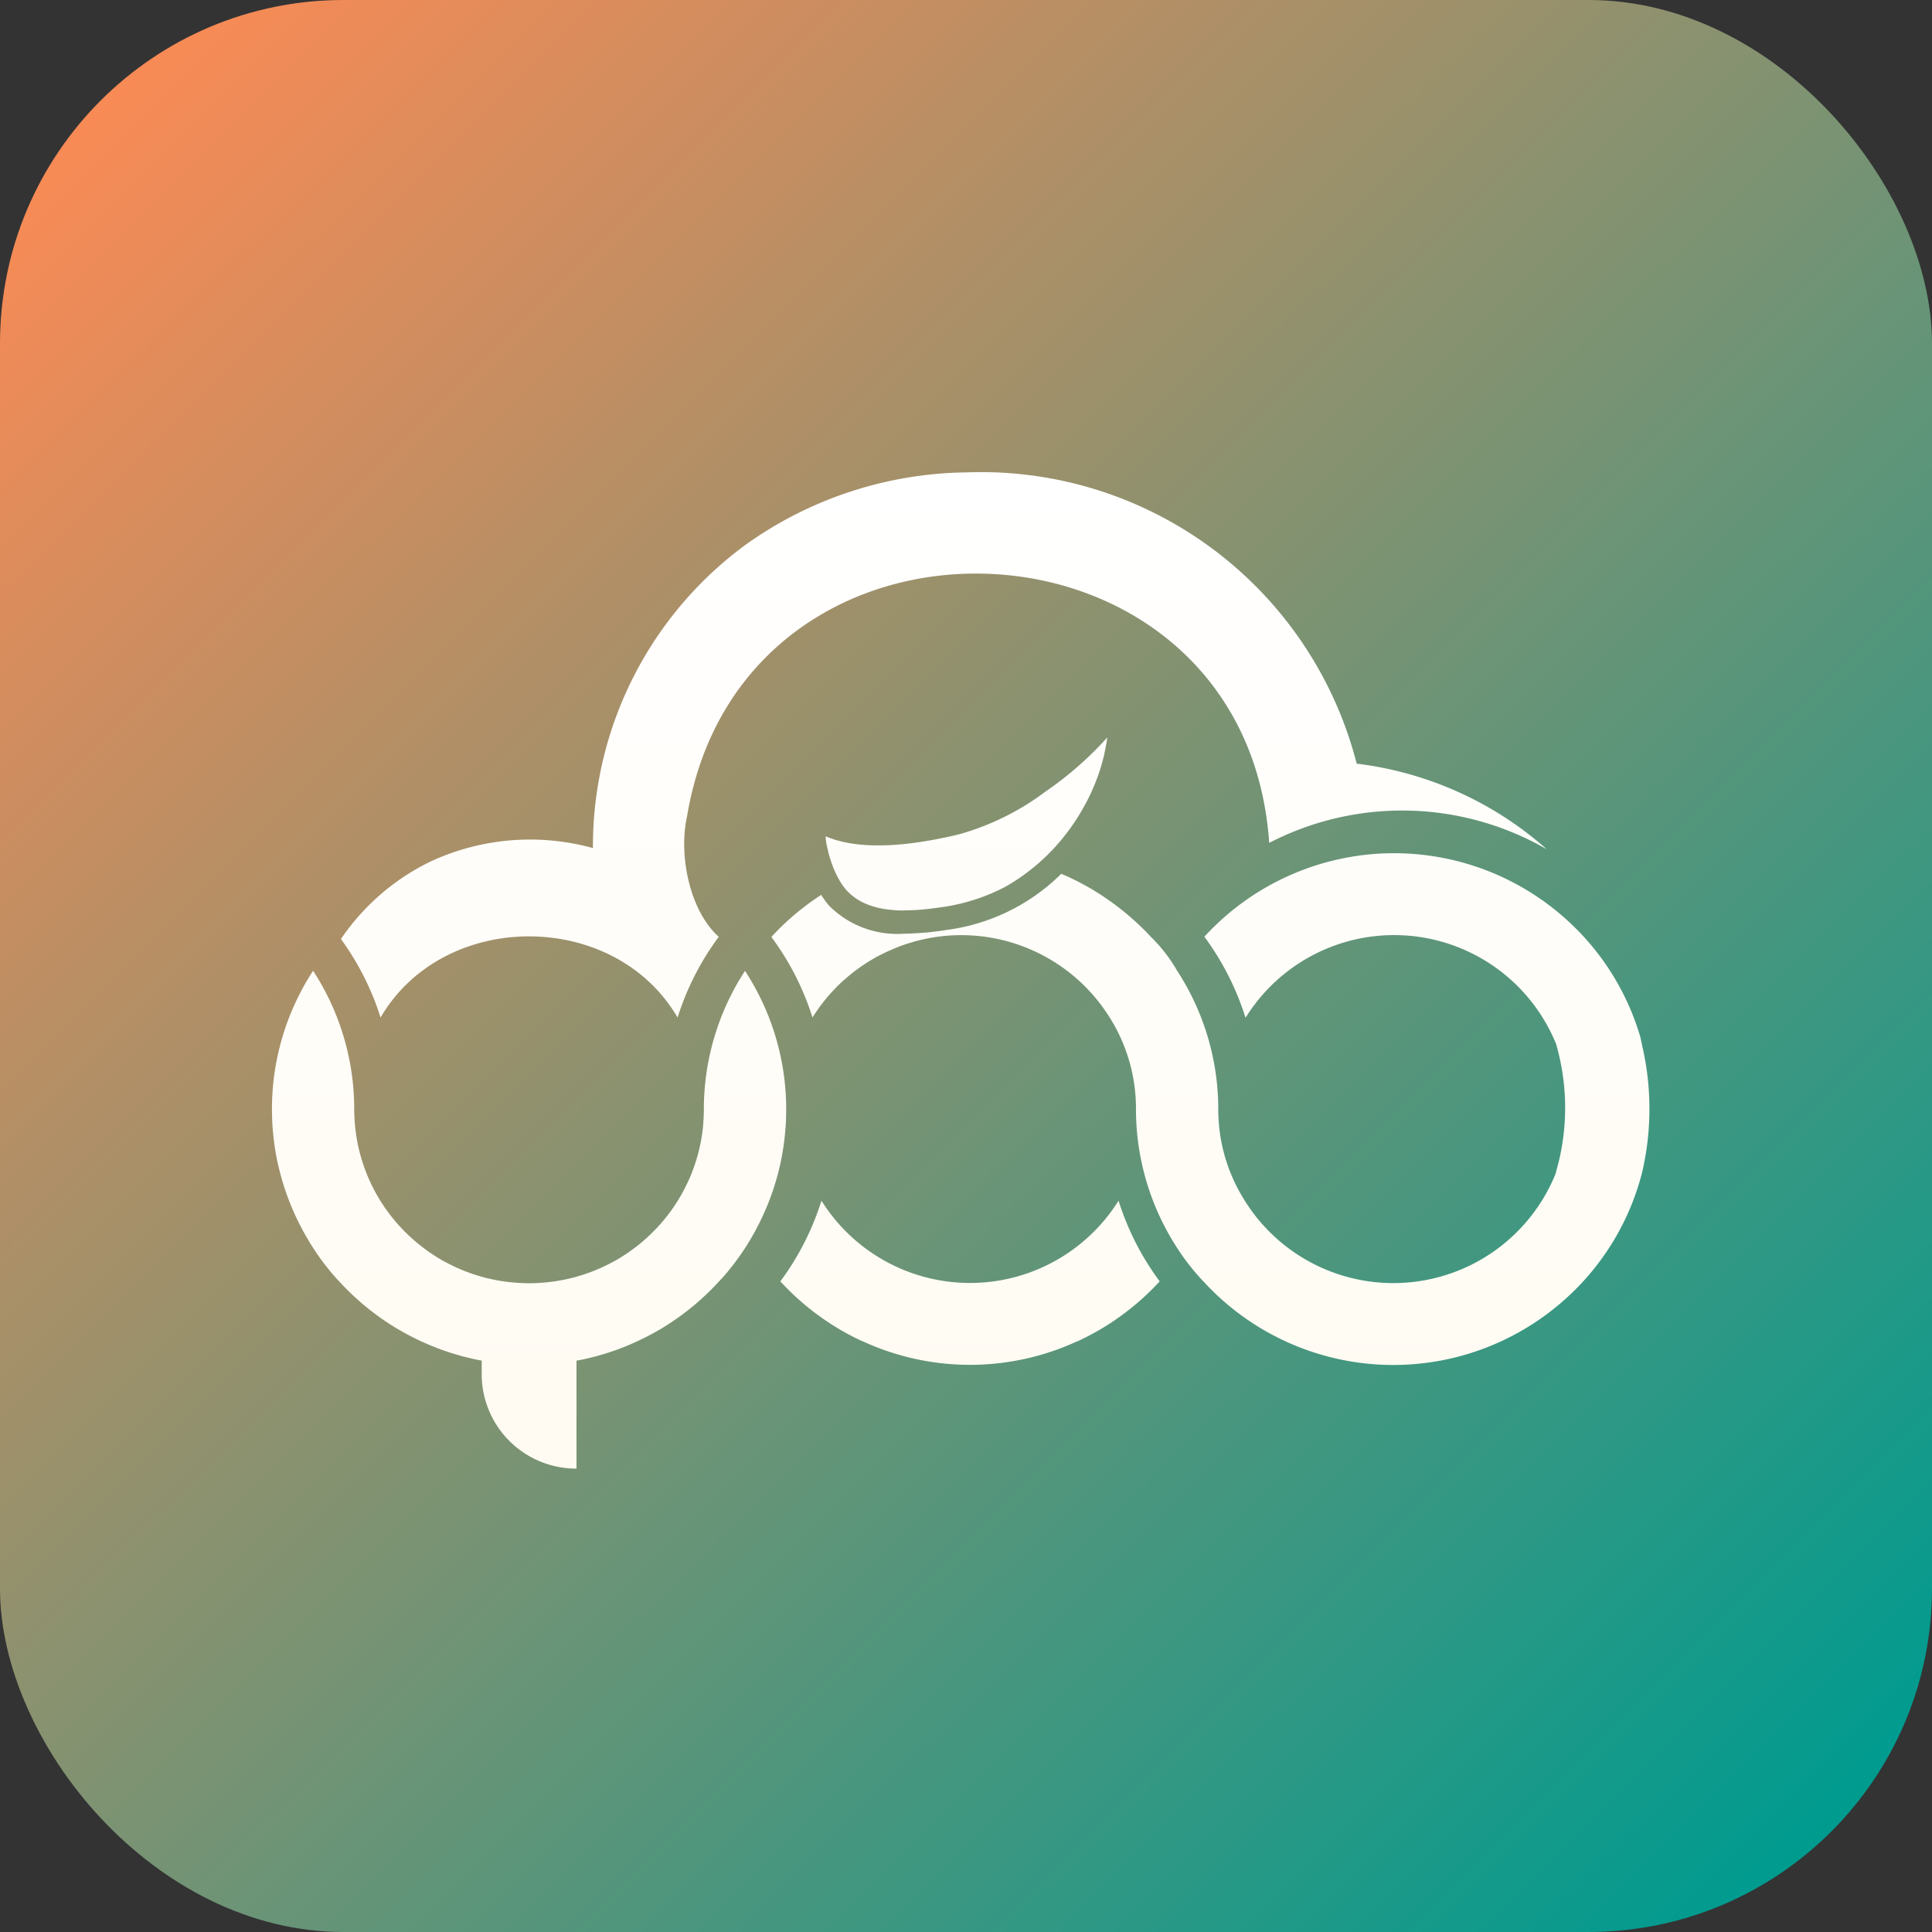 <svg xmlns="http://www.w3.org/2000/svg" xmlns:xlink="http://www.w3.org/1999/xlink" width="135" height="135" viewBox="0 0 135 135">
  <rect x="0" y="0" width="135" height="135" fill="#333333" stroke="none"/>
  <defs>
    <linearGradient id="linear-gradient" x1="0.932" y1="0.951" x2="0.026" y2="0.041" gradientUnits="objectBoundingBox">
      <stop offset="0" stop-color="#009b8f"/>
      <stop offset="1" stop-color="#ff8a54"/>
    </linearGradient>
    <linearGradient id="linear-gradient-2" x1="0.5" x2="0.5" y2="1" gradientUnits="objectBoundingBox">
      <stop offset="0" stop-color="#fff"/>
      <stop offset="1" stop-color="#fffbf2"/>
    </linearGradient>
  </defs>
  <g id="logo1" transform="translate(-1529 -97)">
    <rect id="矩形" width="135" height="135" rx="24" transform="translate(1529 97)" fill="url(#linear-gradient)"/>
    <path id="联合_3" data-name="联合 3" d="M14.66,63.032v-.961c-.142-.025-.285-.05-.426-.08-.116-.024-.23-.053-.345-.08q-.28-.064-.554-.135c-.11-.029-.22-.062-.328-.094-.188-.053-.376-.109-.562-.169l-.3-.1c-.2-.066-.39-.136-.582-.21-.084-.032-.169-.065-.252-.1-.208-.083-.412-.169-.615-.259-.066-.028-.13-.059-.2-.088q-.336-.153-.665-.32l-.122-.063q-.372-.192-.736-.4l-.028-.015a18.125,18.125,0,0,1-4.237-3.412c-.15-.156-.3-.318-.437-.481-.034-.039-.069-.078-.1-.119-.066-.076-.128-.156-.192-.234-.119-.148-.238-.3-.354-.448l-.14-.189q-.171-.23-.334-.467L3.014,54.4q-.172-.258-.336-.52c-.034-.057-.07-.112-.1-.169-.111-.184-.218-.37-.322-.558-.089-.159-.173-.319-.257-.48-.026-.052-.054-.1-.08-.156a17.714,17.714,0,0,1-1.476-4.1L.432,48.4Q.366,48.1.31,47.8C.3,47.771.3,47.74.293,47.708Q.136,46.842.062,45.95c-.007-.07-.011-.138-.016-.208-.012-.179-.023-.358-.03-.538,0-.057,0-.113-.005-.169,0-.177-.009-.353-.009-.532,0-.018,0-.038,0-.059a17.68,17.68,0,0,1,2.876-9.611h0a17.706,17.706,0,0,1,2.874,9.587c0,.027,0,.054,0,.082,0,.291.014.579.034.862l0,.025a12.092,12.092,0,0,0,.235,1.665c.005.02.01.041.014.062.05.229.109.457.173.681.015.054.03.11.046.164A12.488,12.488,0,0,0,6.782,49.4c.02.045.04.087.06.132a12.176,12.176,0,0,0,2.128,3.2l.024.025c.14.151.285.3.434.443.067.066.136.129.205.195.086.082.175.161.263.238s.186.162.28.24c.049.041.1.079.15.12a12.06,12.06,0,0,0,1.272.893l.074.045c.157.095.315.185.478.273l.008,0a12.2,12.2,0,0,0,1.53.693l.134.05q.221.078.446.15l.216.065c.14.04.279.082.42.119s.314.074.471.108c.137.03.275.057.413.082s.293.051.44.072c.092.013.186.024.279.036.162.018.326.034.49.047.078.007.155.014.234.018.244.014.489.024.736.024h0c.247,0,.492-.01.735-.024.079,0,.156-.012.234-.018.165-.013.328-.028.491-.047.093-.012.186-.023.279-.036.146-.021.294-.047.439-.072s.277-.051.413-.082c.157-.034.316-.069.471-.108s.28-.078.42-.119l.216-.065q.225-.072.446-.15l.134-.05a12.127,12.127,0,0,0,1.53-.693l.009,0c.161-.087.32-.178.477-.272l.075-.046a12.16,12.16,0,0,0,1.271-.893c.05-.04.1-.078.151-.12.1-.078.186-.159.279-.239s.177-.159.265-.239c.069-.065.139-.128.205-.195.149-.145.293-.291.433-.443l.025-.025a12.151,12.151,0,0,0,2.127-3.2c.02-.043.04-.086.06-.13a12.015,12.015,0,0,0,.528-1.433c.017-.054.032-.11.047-.164.064-.224.121-.451.173-.681,0-.021.01-.042.014-.062a11.928,11.928,0,0,0,.236-1.665l0-.024c.02-.285.033-.572.033-.863,0-.027,0-.054,0-.083a17.706,17.706,0,0,1,2.875-9.586h0a17.671,17.671,0,0,1,2.877,9.611c0,.021,0,.04,0,.059,0,.177-.005.352-.011.528,0,.057,0,.114,0,.173-.008.179-.017.358-.031.536-.005.07-.011.14-.016.209a17.486,17.486,0,0,1-.23,1.756c-.007.033-.011.065-.017.1-.038.2-.079.4-.122.592l-.007.028a17.827,17.827,0,0,1-.516,1.821v0a17.958,17.958,0,0,1-.958,2.272c-.027.052-.054.1-.081.156-.083.159-.166.318-.252.474-.106.189-.214.378-.326.563-.035.057-.071.111-.1.167-.109.175-.221.349-.337.521-.047.07-.094.139-.142.208-.108.158-.221.313-.334.468l-.139.187c-.117.152-.236.3-.356.449-.062.078-.126.158-.191.234-.033.04-.068.079-.1.119-.144.163-.289.325-.438.481a18.119,18.119,0,0,1-4.236,3.412l-.031.015c-.24.14-.486.274-.735.4l-.121.063q-.33.166-.667.32c-.063.03-.129.06-.193.088q-.3.135-.615.259c-.085.033-.168.066-.254.1-.191.074-.386.144-.582.21l-.3.1c-.185.06-.374.115-.561.17-.109.03-.218.063-.328.092-.184.048-.369.092-.554.135-.116.027-.231.057-.346.08-.141.03-.283.055-.425.08V69.62A6.6,6.6,0,0,1,14.66,63.032Zm50.433-6.487A16,16,0,0,1,63.253,54.2a17.79,17.79,0,0,1-2.876-9.7,11.928,11.928,0,0,0-1.84-6.407l-.007-.009a12.217,12.217,0,0,0-13.744-5.261l-.035.011c-.114.033-.226.065-.338.1l-.049.016-.223.075-.093.032c-.082.029-.164.061-.246.091-.035.013-.067.029-.1.042-.139.055-.277.112-.412.172s-.259.113-.387.174c-.072.035-.143.071-.215.108-.114.055-.228.108-.34.169l-.022.011c-.164.089-.326.183-.485.278l-.045.027a12.2,12.2,0,0,0-1.855,1.383l-.007,0a12.26,12.26,0,0,0-1.47,1.593c-.054.07-.108.14-.161.211-.069.094-.136.187-.2.284-.084.119-.165.241-.245.365-.027.043-.059.085-.086.129A19.006,19.006,0,0,0,34.9,32.47l.007-.009q.31-.336.636-.658c.02-.02.04-.037.06-.055q.292-.287.6-.56l.058-.05q.29-.258.592-.5c.074-.061.151-.119.226-.178.151-.117.3-.234.455-.346.111-.082.225-.161.339-.24s.243-.171.367-.252c.048-.033.1-.062.145-.092a5.366,5.366,0,0,0,.571.78,6.724,6.724,0,0,0,5.237,1.931,20.256,20.256,0,0,0,2.929-.257,13.936,13.936,0,0,0,8.035-3.926c.03.011.058.023.085.035.189.08.375.165.559.251l.256.123c.178.088.353.177.527.271.092.048.183.1.274.149q.243.134.482.275c.1.063.207.127.309.191.142.088.282.176.421.269.124.082.246.166.367.252s.227.158.338.24c.155.112.306.229.457.346.075.06.151.117.225.178.2.162.4.329.592.5l.066.057c.451.4.894.821,1.3,1.267a10.872,10.872,0,0,1,1.841,2.374A17.7,17.7,0,0,1,66.127,44.5a11.9,11.9,0,0,0,1.841,6.38,12.234,12.234,0,0,0,21.763-1.945h-.017a16.032,16.032,0,0,0,.043-8.9h.011a12.221,12.221,0,0,0-21.736-1.917,19.168,19.168,0,0,0-2.875-5.664,17.971,17.971,0,0,1,25.393-1.115,17.767,17.767,0,0,1,5.08,8.161c.038.178.077.356.111.535a19.509,19.509,0,0,1,0,8.9h0a17.746,17.746,0,0,1-5.218,8.706,17.989,17.989,0,0,1-25.43-1.1ZM41.279,60.721v.01a18.069,18.069,0,0,1-5.751-4.194A19.028,19.028,0,0,0,38.4,50.9a12.245,12.245,0,0,0,20.759,0,19.025,19.025,0,0,0,2.875,5.635,18.057,18.057,0,0,1-5.751,4.194v-.01a17.894,17.894,0,0,1-15.009,0ZM7.592,38.1a19,19,0,0,0-2.769-5.485,15.978,15.978,0,0,1,6.3-5.433,16.509,16.509,0,0,1,11.309-.922A26.132,26.132,0,0,1,33.092,5.071,27.042,27.042,0,0,1,48.525.009,27.1,27.1,0,0,1,75.8,20.362a24.458,24.458,0,0,1,13.287,5.985,20.217,20.217,0,0,0-19.4-.45C68.032,1.923,32.984.38,29.013,24.012c-.622,2.773.193,6.643,2.21,8.449A19.04,19.04,0,0,0,28.347,38.1C23.933,30.54,12.008,30.537,7.592,38.1ZM44.106,30.62c-.116,0-.23,0-.345-.009l-.178-.008c-.138-.009-.275-.021-.413-.037-.035,0-.07-.005-.106-.01-.173-.021-.344-.048-.514-.082-.039-.008-.075-.018-.114-.026-.13-.028-.258-.06-.384-.1-.057-.016-.111-.036-.167-.054-.107-.034-.212-.072-.315-.113-.059-.024-.117-.05-.175-.075-.1-.045-.193-.095-.287-.145-.055-.032-.109-.061-.164-.094-.1-.06-.19-.127-.283-.2-.043-.032-.089-.063-.131-.1a3.435,3.435,0,0,1-.372-.353,3.826,3.826,0,0,1-.388-.512l0,0,0,0c-.1-.157-.191-.323-.277-.492l-.031-.059q-.121-.246-.221-.5c-.009-.021-.017-.042-.025-.064-.067-.169-.127-.337-.179-.5l-.01-.026c-.054-.169-.1-.332-.14-.485l0-.011c-.039-.151-.071-.289-.1-.419l-.01-.046c-.024-.121-.043-.226-.057-.319l0-.038a1.83,1.83,0,0,1-.023-.211.023.023,0,0,1,0-.009c0-.047,0-.072.009-.075v-.005h0c.1.041.2.082.306.121l.1.035c.078.027.155.054.238.08l.133.038c.079.023.157.045.242.066.05.013.1.025.158.037.082.02.165.038.252.054l.183.035c.087.015.176.03.268.043l.2.028c.094.012.19.022.289.033l.225.021c.1.008.2.014.309.02.081.005.162.009.246.012.109,0,.223.007.339.008l.273,0,.252-.005c.11,0,.223-.005.339-.011.091,0,.184-.009.278-.014.118-.007.237-.014.36-.024l.3-.025c.126-.012.256-.025.387-.04l.314-.036c.136-.017.275-.037.415-.057.108-.015.215-.03.327-.048.151-.023.307-.05.465-.077.107-.018.213-.036.324-.057.177-.032.36-.07.542-.107.1-.02.195-.038.3-.06.286-.06.58-.126.884-.2a18.115,18.115,0,0,0,6.076-2.983,24.179,24.179,0,0,0,4.343-3.8c-.049.372-.121.744-.2,1.114-.016.077-.034.153-.052.231q-.133.545-.31,1.082c-.016.049-.035.1-.051.145q-.179.514-.4,1.017l-.052.124q-.243.542-.532,1.066l-.075.134A14.918,14.918,0,0,1,55.3,25.513l-.055.07A14.257,14.257,0,0,1,52.45,28.2l-.127.088c-.338.233-.681.455-1.037.655h0a13.556,13.556,0,0,1-4.4,1.435c-.146.022-.31.043-.479.066l-.134.018c-.181.024-.372.047-.572.067l-.108.011c-.2.02-.4.037-.612.05-.017,0-.034,0-.05,0-.218.013-.439.02-.663.022l-.079,0Z" transform="translate(1548 130)" fill="url(#linear-gradient-2)"/>
  </g>
</svg>
